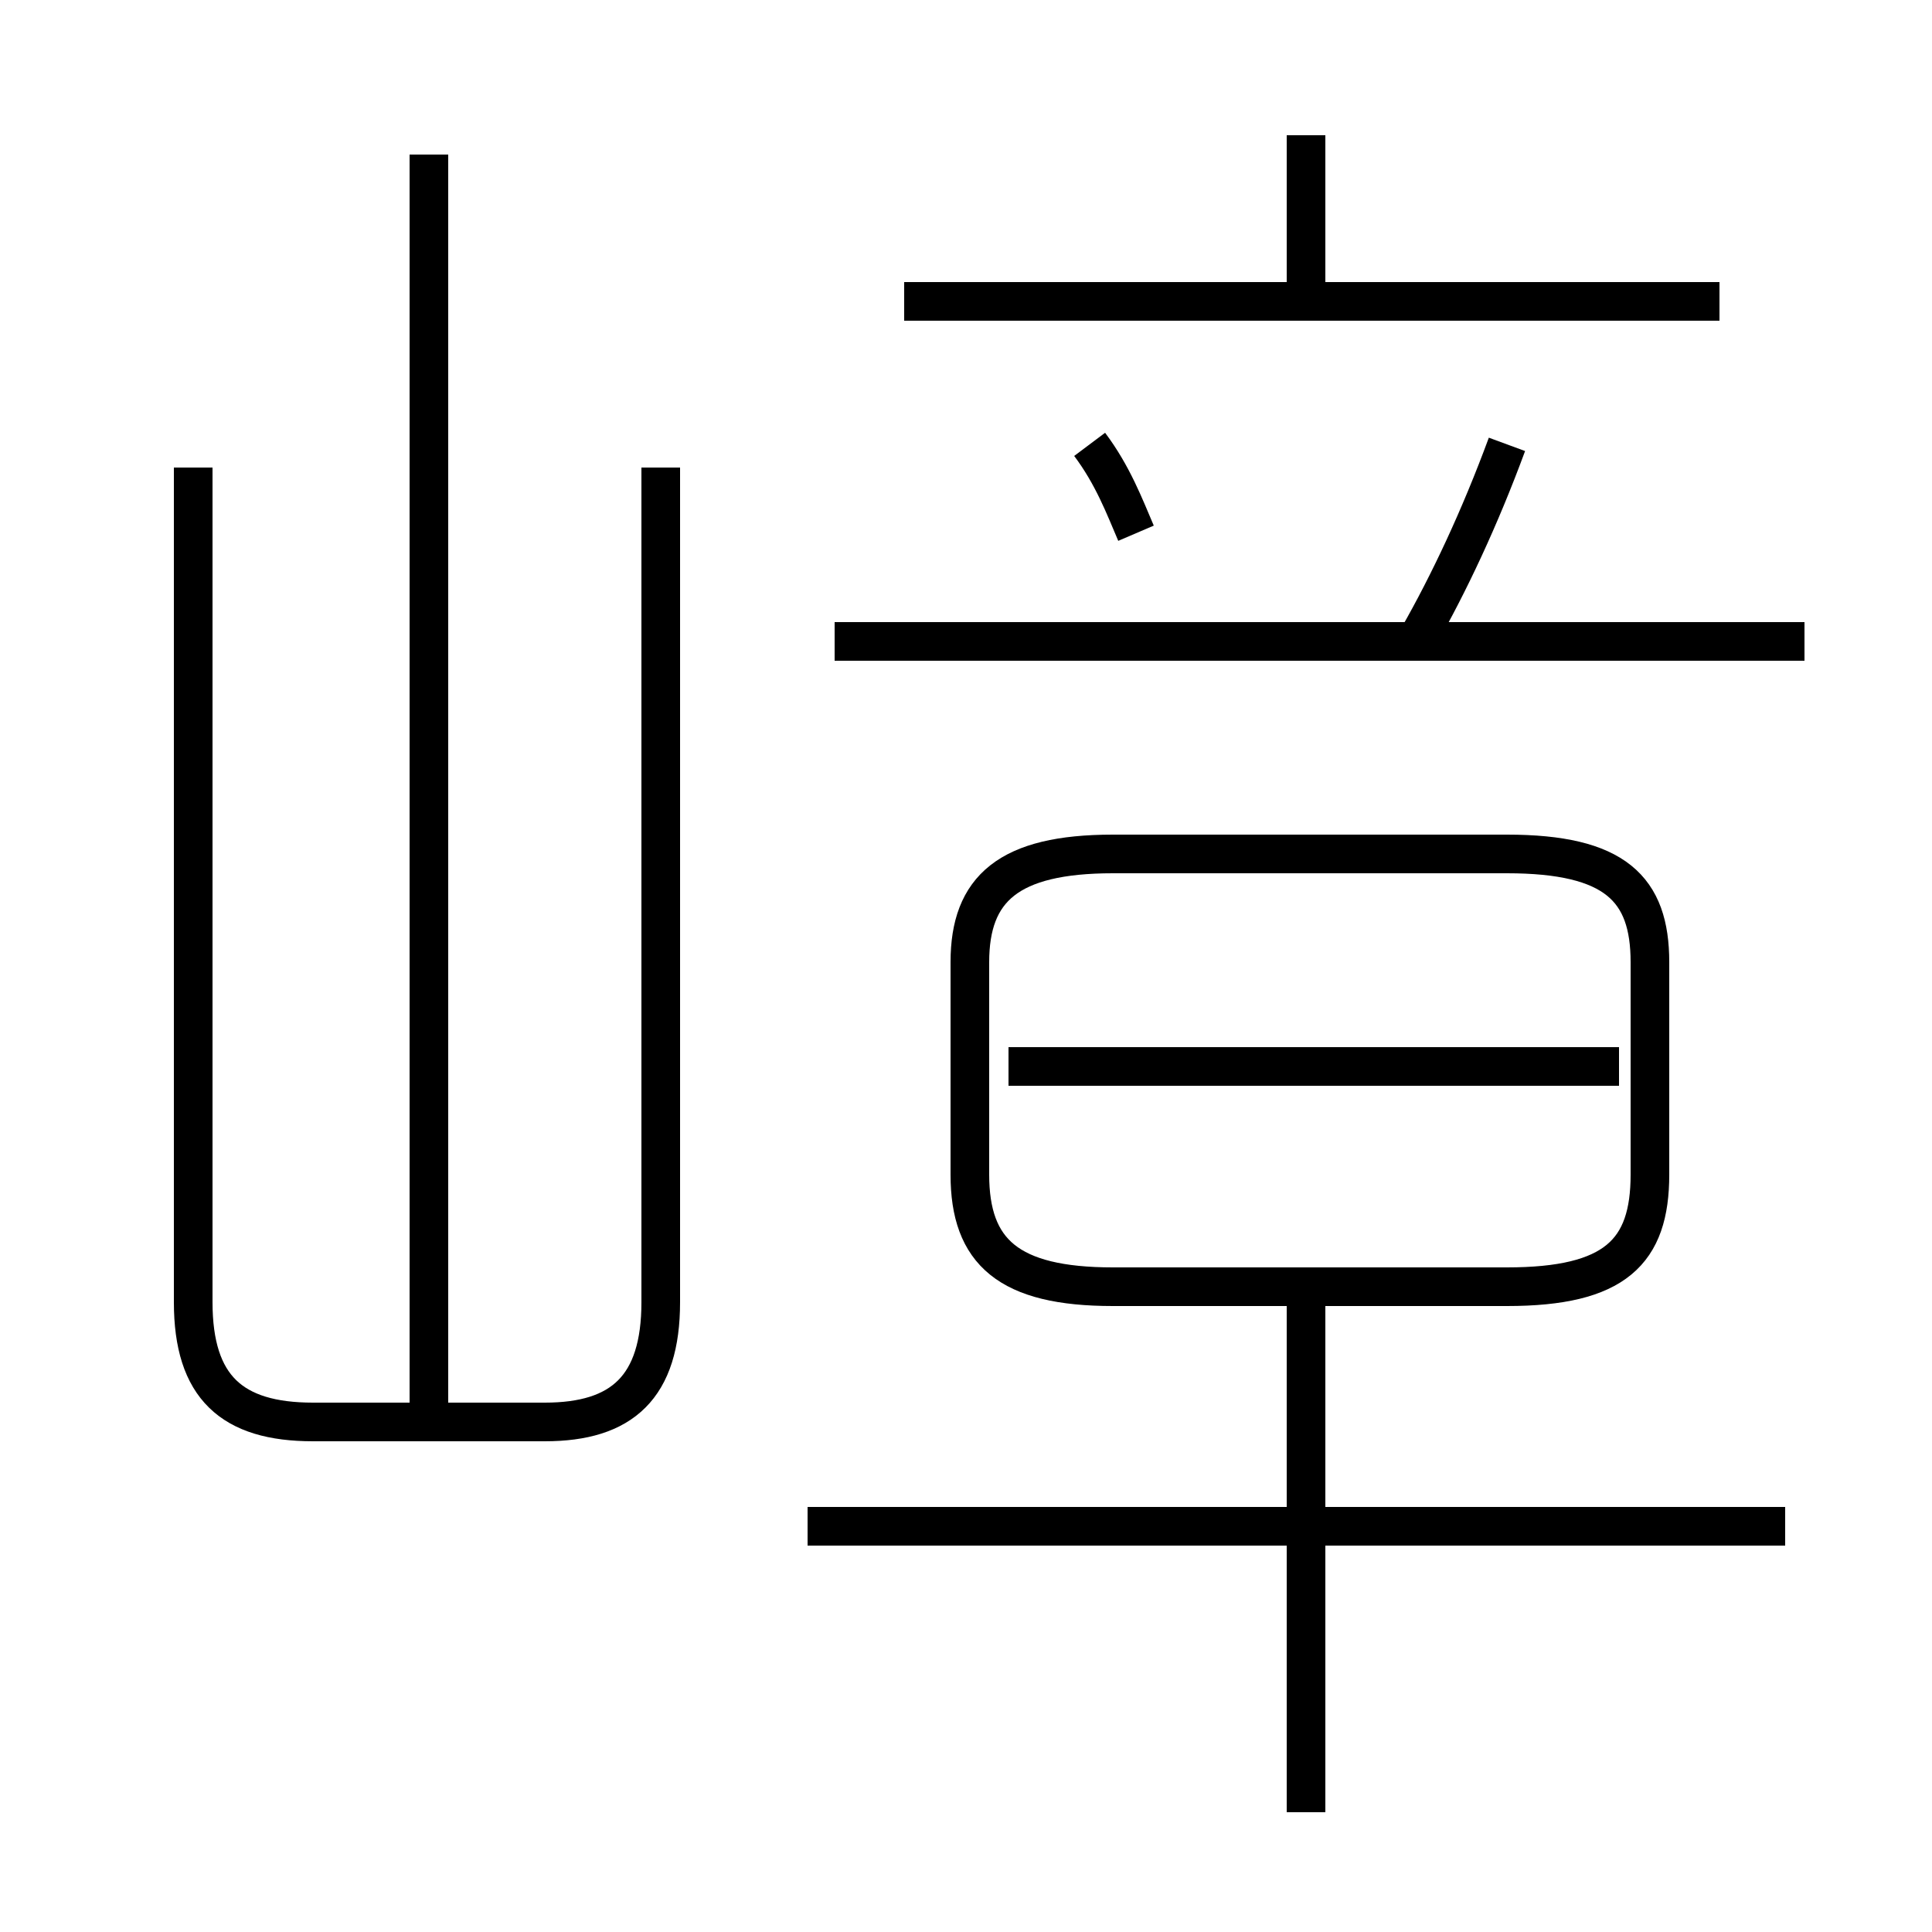 <?xml version='1.0' encoding='utf8'?>
<svg viewBox="0.0 -6.0 50.0 50.0" version="1.1" xmlns="http://www.w3.org/2000/svg">
<rect x="0.0" y="-6.0" width="50.0" height="50.0" fill="#808080" stroke="none"/>
<rect x="-1000" y="-1000" width="2000" height="2000" stroke="white" fill="white"/>
<g style="fill:white;stroke:#000000;  stroke-width:1">
<path d="M 5.0 -31.9 L 5.0 -10.3 C 5.0 -8.1 6.0 -7.2 8.1 -7.2 L 14.1 -7.2 C 16.1 -7.2 17.1 -8.1 17.1 -10.3 L 17.1 -31.9 M 11.1 -7.1 L 11.1 -40.0 M 33.8 2.9 L 33.8 -10.9 M 20.9 -4.5 L 46.2 -4.5 M 28.8 -10.7 L 39.0 -10.7 C 41.8 -10.7 42.7 -11.6 42.7 -13.6 L 42.7 -19.1 C 42.7 -21.0 41.8 -21.9 39.0 -21.9 L 28.8 -21.9 C 26.1 -21.9 25.1 -21.0 25.1 -19.1 L 25.1 -13.6 C 25.1 -11.6 26.1 -10.7 28.8 -10.7 Z M 26.1 -16.4 L 41.9 -16.4 M 29.4 -30.2 C 29.1 -30.9 28.8 -31.7 28.2 -32.5 M 21.6 -27.4 L 46.7 -27.4 M 36.7 -27.5 C 37.5 -28.9 38.3 -30.6 39.0 -32.5 M 23.4 -36.2 L 44.5 -36.2 M 33.8 -36.0 L 33.8 -40.5" transform="translate(0.0 38.0)" />
</g>
</svg>